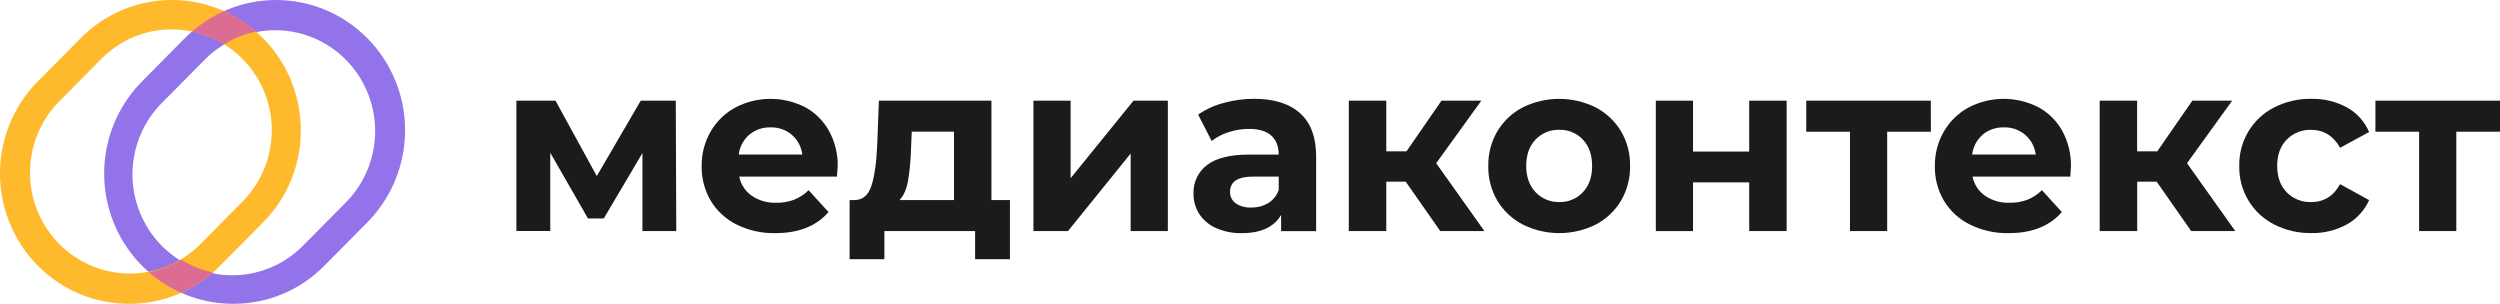<svg width="288" height="35" viewBox="0 0 288 35" fill="none" xmlns="http://www.w3.org/2000/svg">
<path d="M26.863 34.997C23.924 34.999 21.05 34.12 18.606 32.472C16.162 30.824 14.256 28.481 13.131 25.739C12.006 22.997 11.712 19.979 12.286 17.068C12.86 14.157 14.276 11.484 16.355 9.386L21.297 4.395C24.084 1.581 27.864 0 31.805 0C35.746 0 39.526 1.581 42.313 4.395C45.1 7.21 46.666 11.027 46.666 15.007C46.666 18.987 45.1 22.804 42.313 25.618L37.371 30.608C35.994 32.006 34.357 33.113 32.553 33.867C30.749 34.62 28.815 35.004 26.863 34.997ZM23.674 6.783L18.733 11.773C17.642 12.847 16.774 14.129 16.178 15.545C15.582 16.96 15.27 18.481 15.261 20.019C15.252 21.557 15.544 23.082 16.123 24.505C16.701 25.927 17.554 27.22 18.631 28.308C19.708 29.395 20.988 30.256 22.397 30.84C23.806 31.424 25.316 31.72 26.839 31.711C28.362 31.701 29.868 31.386 31.27 30.785C32.671 30.183 33.941 29.306 35.004 28.205L39.946 23.215C42.06 21.026 43.235 18.085 43.216 15.028C43.197 11.972 41.986 9.046 39.846 6.884C37.706 4.723 34.808 3.5 31.781 3.481C28.754 3.462 25.841 4.648 23.674 6.783Z" fill="#9373EA"/>
<path d="M14.856 35C11.918 34.999 9.046 34.119 6.603 32.47C4.16 30.822 2.256 28.479 1.132 25.738C0.007 22.997 -0.288 19.981 0.285 17.071C0.857 14.161 2.271 11.487 4.348 9.388L9.29 4.398C11.367 2.298 14.015 0.868 16.897 0.289C19.78 -0.291 22.768 0.006 25.483 1.142C28.199 2.278 30.519 4.202 32.151 6.671C33.783 9.139 34.654 12.041 34.652 15.009C34.659 16.98 34.278 18.933 33.532 20.755C32.786 22.576 31.689 24.23 30.306 25.62L25.364 30.611C23.987 32.008 22.349 33.116 20.546 33.869C18.742 34.623 16.808 35.007 14.856 35ZM19.798 3.387C18.288 3.385 16.793 3.685 15.398 4.268C14.003 4.851 12.736 5.707 11.67 6.786L6.728 11.776C4.614 13.964 3.439 16.905 3.458 19.962C3.477 23.019 4.688 25.945 6.828 28.106C8.968 30.268 11.866 31.491 14.893 31.51C17.92 31.529 20.833 30.342 23 28.208L27.941 23.217C29.551 21.593 30.647 19.523 31.092 17.27C31.536 15.016 31.309 12.68 30.438 10.557C29.567 8.434 28.092 6.62 26.2 5.343C24.308 4.067 22.084 3.386 19.808 3.387H19.798Z" fill="#FFB92C"/>
<path d="M22.131 3.632C23.431 3.903 24.675 4.402 25.806 5.104C26.939 4.403 28.183 3.906 29.484 3.635C28.38 2.67 27.141 1.877 25.806 1.282C24.473 1.877 23.234 2.669 22.131 3.632Z" fill="#DD6C92"/>
<path d="M20.855 29.901C19.723 30.603 18.48 31.102 17.18 31.374C18.283 32.336 19.522 33.128 20.855 33.724C22.189 33.128 23.428 32.336 24.533 31.374C23.232 31.102 21.987 30.604 20.855 29.901Z" fill="#DD6C92"/>
<path d="M74.008 26.619V17.629L69.555 25.167H67.734L63.391 17.595V26.612H59.489V11.598H63.994L68.751 20.282L73.813 11.598H77.85L77.907 26.619H74.008Z" fill="#1B1B1B"/>
<path d="M96.413 20.342H85.161C85.34 21.237 85.854 22.027 86.597 22.548C87.43 23.111 88.417 23.394 89.419 23.357C90.121 23.369 90.819 23.252 91.479 23.01C92.104 22.759 92.673 22.384 93.151 21.907L95.445 24.428C94.046 26.05 92 26.86 89.307 26.858C87.767 26.889 86.242 26.549 84.857 25.868C83.622 25.257 82.586 24.302 81.871 23.115C81.164 21.908 80.804 20.525 80.831 19.123C80.813 17.726 81.173 16.35 81.871 15.144C82.55 13.974 83.535 13.017 84.719 12.378C85.956 11.734 87.326 11.395 88.717 11.388C90.108 11.38 91.481 11.705 92.725 12.336C93.883 12.957 94.842 13.899 95.487 15.052C96.183 16.311 96.534 17.734 96.504 19.175C96.504 19.225 96.47 19.617 96.413 20.342ZM86.321 15.511C85.646 16.094 85.211 16.911 85.104 17.802H92.431C92.319 16.918 91.886 16.107 91.216 15.527C90.535 14.952 89.669 14.649 88.782 14.674C87.889 14.646 87.015 14.943 86.321 15.511Z" fill="#1B1B1B"/>
<path d="M116.344 23.045V29.858H112.333V26.619H101.882V29.858H97.874V23.045H98.483C99.403 23.027 100.039 22.478 100.389 21.398C100.739 20.317 100.961 18.782 101.052 16.791L101.248 11.598H114.213V23.045H116.344ZM104.605 20.841C104.432 21.808 104.105 22.542 103.625 23.045H109.901V15.165H105.035L104.951 17.09C104.922 18.347 104.807 19.601 104.605 20.841Z" fill="#1B1B1B"/>
<path d="M119.05 11.598H123.336V20.529L130.58 11.598H134.536V26.619H130.25V17.689L123.032 26.619H119.05V11.598Z" fill="#1B1B1B"/>
<path d="M149.768 13.042C151.005 14.15 151.622 15.822 151.62 18.056V26.626H147.584V24.756C146.772 26.157 145.261 26.858 143.05 26.858C142.029 26.882 141.014 26.681 140.077 26.269C139.295 25.927 138.628 25.364 138.155 24.649C137.709 23.95 137.478 23.134 137.492 22.303C137.467 21.667 137.596 21.035 137.868 20.461C138.14 19.887 138.547 19.389 139.052 19.009C140.093 18.209 141.701 17.809 143.877 17.809H147.305C147.305 16.861 147.019 16.128 146.447 15.616C145.875 15.104 145.019 14.849 143.877 14.849C143.082 14.848 142.292 14.976 141.536 15.227C140.83 15.445 140.17 15.79 139.586 16.246L138.025 13.202C138.922 12.583 139.919 12.128 140.972 11.857C142.111 11.539 143.288 11.379 144.47 11.382C146.768 11.382 148.534 11.935 149.768 13.042ZM146.091 23.401C146.663 23.057 147.095 22.517 147.308 21.88V20.344H144.353C142.585 20.344 141.7 20.93 141.7 22.103C141.695 22.359 141.751 22.612 141.865 22.841C141.978 23.07 142.145 23.268 142.35 23.417C142.876 23.77 143.502 23.941 144.132 23.905C144.818 23.922 145.496 23.748 146.091 23.401Z" fill="#1B1B1B"/>
<path d="M161.935 20.925H159.701V26.619H155.383V11.598H159.701V17.434H162.024L166.06 11.598H170.651L165.449 18.803L171.005 26.619H165.917L161.935 20.925Z" fill="#1B1B1B"/>
<path d="M175.409 25.857C174.203 25.234 173.193 24.285 172.491 23.115C171.785 21.907 171.425 20.525 171.45 19.123C171.425 17.72 171.785 16.337 172.491 15.128C173.192 13.955 174.202 13.003 175.409 12.378C176.719 11.726 178.159 11.388 179.619 11.388C181.079 11.388 182.519 11.726 183.829 12.378C185.032 13.004 186.041 13.953 186.744 15.12C187.45 16.329 187.81 17.712 187.785 19.115C187.811 20.52 187.451 21.905 186.744 23.115C186.045 24.284 185.041 25.235 183.842 25.865C182.532 26.516 181.092 26.855 179.632 26.855C178.172 26.855 176.732 26.516 175.422 25.865L175.409 25.857ZM182.349 22.143C183.06 21.39 183.414 20.381 183.412 19.115C183.411 17.849 183.056 16.838 182.349 16.084C181.999 15.712 181.576 15.419 181.107 15.224C180.637 15.03 180.133 14.938 179.625 14.954C179.116 14.939 178.61 15.031 178.139 15.226C177.667 15.421 177.242 15.713 176.889 16.084C176.176 16.838 175.82 17.849 175.82 19.115C175.82 20.381 176.18 21.39 176.9 22.143C177.252 22.515 177.677 22.807 178.149 23.002C178.62 23.197 179.127 23.29 179.636 23.275C180.141 23.29 180.644 23.197 181.112 23.002C181.579 22.806 182.001 22.514 182.349 22.143Z" fill="#1B1B1B"/>
<path d="M190.75 11.598H195.036V17.461H201.508V11.598H205.82V26.619H201.508V21.009H195.036V26.622H190.75V11.598Z" fill="#1B1B1B"/>
<path d="M222.436 15.173H217.403V26.619H213.117V15.173H208.081V11.598H222.431L222.436 15.173Z" fill="#1B1B1B"/>
<path d="M238.502 20.342H227.237C227.414 21.237 227.929 22.028 228.673 22.548C229.506 23.111 230.493 23.394 231.495 23.357C232.198 23.37 232.898 23.252 233.56 23.01C234.185 22.759 234.753 22.384 235.232 21.907L237.521 24.428C236.122 26.05 234.076 26.86 231.383 26.858C229.843 26.889 228.317 26.549 226.933 25.868C225.694 25.258 224.654 24.303 223.936 23.115C223.23 21.908 222.869 20.525 222.896 19.123C222.879 17.726 223.238 16.35 223.936 15.144C224.615 13.974 225.601 13.017 226.784 12.378C228.021 11.734 229.391 11.395 230.782 11.388C232.174 11.38 233.547 11.705 234.79 12.336C235.952 12.955 236.915 13.898 237.563 15.052C238.256 16.311 238.604 17.735 238.572 19.175C238.572 19.225 238.546 19.617 238.502 20.342ZM228.41 15.511C227.734 16.094 227.3 16.911 227.193 17.802H234.52C234.407 16.917 233.972 16.106 233.3 15.527C232.619 14.952 231.753 14.649 230.865 14.674C229.969 14.643 229.093 14.941 228.397 15.511H228.41Z" fill="#1B1B1B"/>
<path d="M248.444 20.925H246.205V26.619H241.884V11.598H246.197V17.434H248.519L252.556 11.598H257.147L251.945 18.803L257.503 26.619H252.426L248.444 20.925Z" fill="#1B1B1B"/>
<path d="M261.988 25.862C260.754 25.238 259.72 24.274 259.008 23.08C258.295 21.886 257.933 20.513 257.964 19.119C257.933 17.726 258.294 16.351 259.007 15.157C259.719 13.963 260.753 12.998 261.988 12.374C263.311 11.7 264.777 11.36 266.259 11.384C267.69 11.351 269.104 11.692 270.366 12.374C271.508 13.004 272.408 14.002 272.923 15.208L269.578 17.023C268.803 15.647 267.688 14.959 266.233 14.959C265.716 14.942 265.202 15.032 264.721 15.224C264.241 15.416 263.805 15.706 263.439 16.075C262.701 16.819 262.332 17.834 262.334 19.119C262.336 20.404 262.704 21.418 263.439 22.161C263.804 22.53 264.241 22.82 264.721 23.013C265.202 23.205 265.716 23.296 266.233 23.28C267.707 23.28 268.822 22.591 269.578 21.213L272.923 23.051C272.393 24.238 271.496 25.219 270.366 25.846C269.107 26.537 267.691 26.883 266.259 26.849C264.777 26.874 263.312 26.535 261.988 25.862Z" fill="#1B1B1B"/>
<path d="M288 15.173H282.967V26.619H278.681V15.173H273.648V11.598H288V15.173Z" fill="#1B1B1B"/>
</svg>

